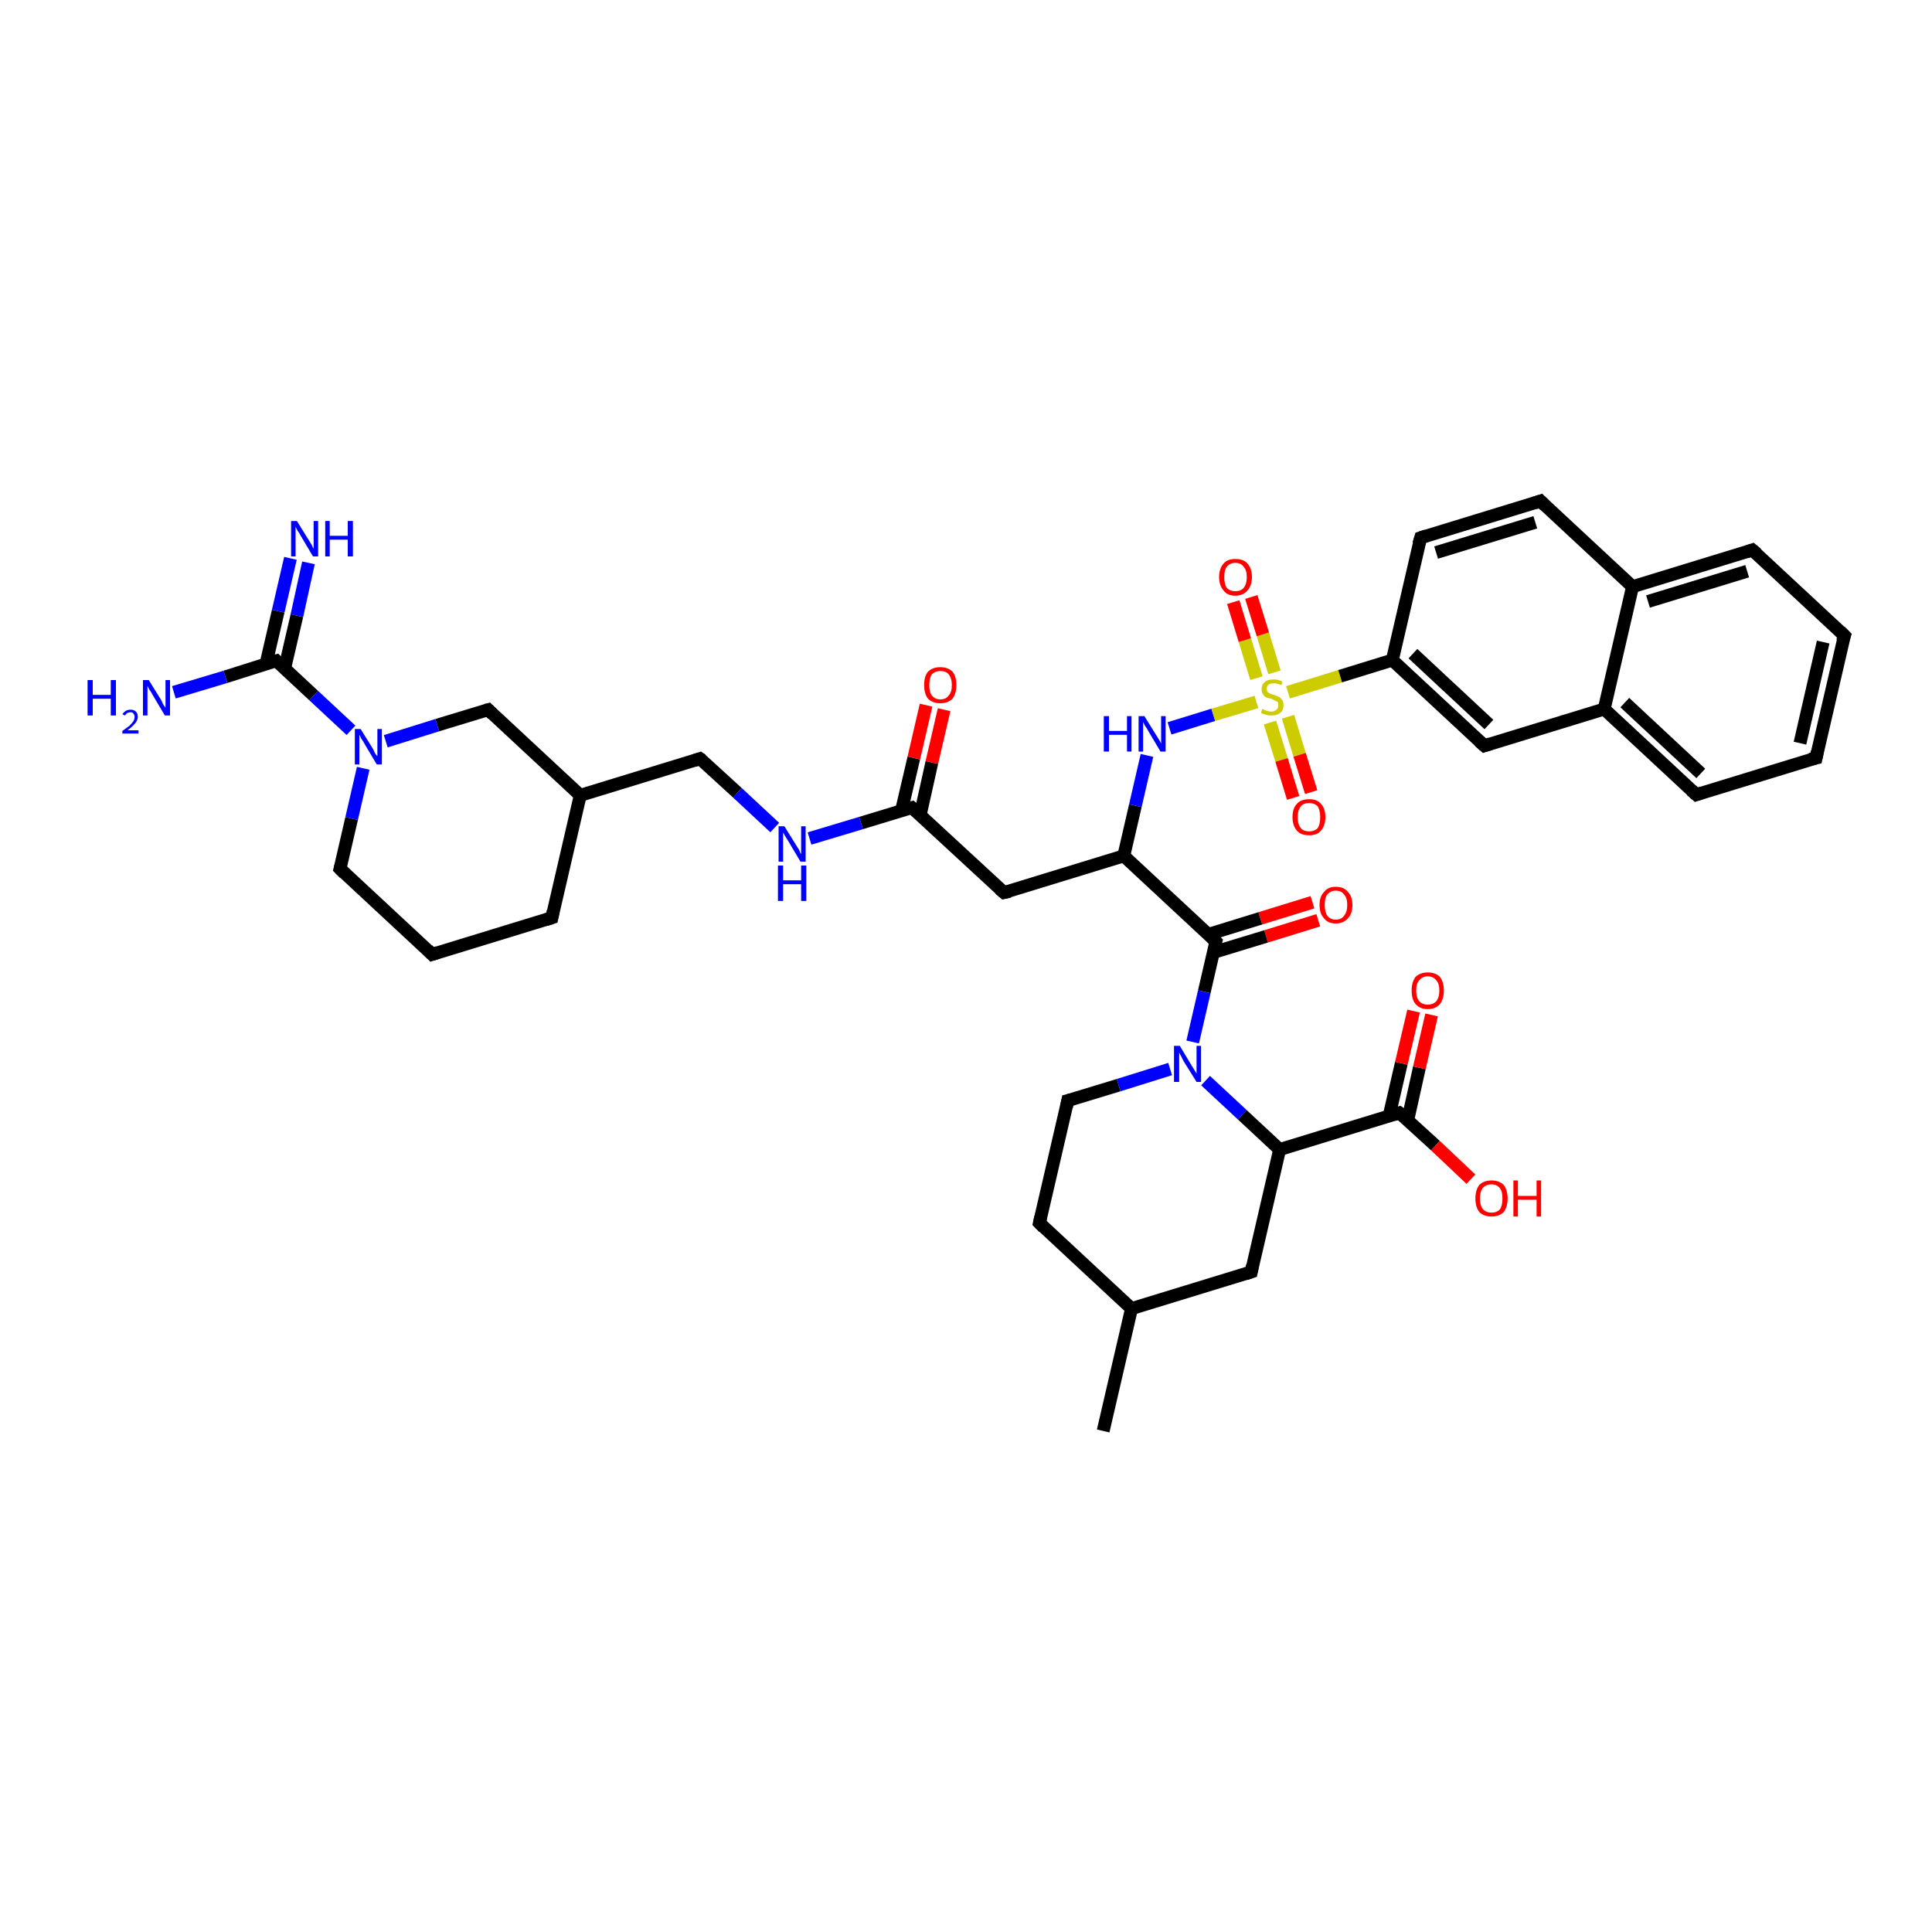 <?xml version='1.0' encoding='iso-8859-1'?>
<svg version='1.1' baseProfile='full'
              xmlns='http://www.w3.org/2000/svg'
                      xmlns:rdkit='http://www.rdkit.org/xml'
                      xmlns:xlink='http://www.w3.org/1999/xlink'
                  xml:space='preserve'
width='300px' height='300px' viewBox='0 0 300 300'>
<!-- END OF HEADER -->
<rect style='opacity:1.0;fill:#FFFFFF;stroke:none' width='300.0' height='300.0' x='0.0' y='0.0'> </rect>
<path class='bond-0 atom-0 atom-1' d='M 204.7,142.9 L 196.6,145.4' style='fill:none;fill-rule:evenodd;stroke:#FF0000;stroke-width:2.0px;stroke-linecap:butt;stroke-linejoin:miter;stroke-opacity:1' />
<path class='bond-0 atom-0 atom-1' d='M 196.6,145.4 L 188.4,147.9' style='fill:none;fill-rule:evenodd;stroke:#000000;stroke-width:2.0px;stroke-linecap:butt;stroke-linejoin:miter;stroke-opacity:1' />
<path class='bond-0 atom-0 atom-1' d='M 203.8,140.1 L 195.7,142.6' style='fill:none;fill-rule:evenodd;stroke:#FF0000;stroke-width:2.0px;stroke-linecap:butt;stroke-linejoin:miter;stroke-opacity:1' />
<path class='bond-0 atom-0 atom-1' d='M 195.7,142.6 L 187.6,145.1' style='fill:none;fill-rule:evenodd;stroke:#000000;stroke-width:2.0px;stroke-linecap:butt;stroke-linejoin:miter;stroke-opacity:1' />
<path class='bond-1 atom-1 atom-2' d='M 188.8,146.2 L 187.0,154.0' style='fill:none;fill-rule:evenodd;stroke:#000000;stroke-width:2.0px;stroke-linecap:butt;stroke-linejoin:miter;stroke-opacity:1' />
<path class='bond-1 atom-1 atom-2' d='M 187.0,154.0 L 185.2,161.8' style='fill:none;fill-rule:evenodd;stroke:#0000FF;stroke-width:2.0px;stroke-linecap:butt;stroke-linejoin:miter;stroke-opacity:1' />
<path class='bond-2 atom-2 atom-3' d='M 187.2,167.8 L 192.9,173.1' style='fill:none;fill-rule:evenodd;stroke:#0000FF;stroke-width:2.0px;stroke-linecap:butt;stroke-linejoin:miter;stroke-opacity:1' />
<path class='bond-2 atom-2 atom-3' d='M 192.9,173.1 L 198.7,178.5' style='fill:none;fill-rule:evenodd;stroke:#000000;stroke-width:2.0px;stroke-linecap:butt;stroke-linejoin:miter;stroke-opacity:1' />
<path class='bond-3 atom-3 atom-4' d='M 198.7,178.5 L 217.3,172.8' style='fill:none;fill-rule:evenodd;stroke:#000000;stroke-width:2.0px;stroke-linecap:butt;stroke-linejoin:miter;stroke-opacity:1' />
<path class='bond-4 atom-4 atom-5' d='M 218.6,173.9 L 220.4,165.8' style='fill:none;fill-rule:evenodd;stroke:#000000;stroke-width:2.0px;stroke-linecap:butt;stroke-linejoin:miter;stroke-opacity:1' />
<path class='bond-4 atom-4 atom-5' d='M 220.4,165.8 L 222.3,157.6' style='fill:none;fill-rule:evenodd;stroke:#FF0000;stroke-width:2.0px;stroke-linecap:butt;stroke-linejoin:miter;stroke-opacity:1' />
<path class='bond-4 atom-4 atom-5' d='M 215.7,173.3 L 217.6,165.1' style='fill:none;fill-rule:evenodd;stroke:#000000;stroke-width:2.0px;stroke-linecap:butt;stroke-linejoin:miter;stroke-opacity:1' />
<path class='bond-4 atom-4 atom-5' d='M 217.6,165.1 L 219.5,157.0' style='fill:none;fill-rule:evenodd;stroke:#FF0000;stroke-width:2.0px;stroke-linecap:butt;stroke-linejoin:miter;stroke-opacity:1' />
<path class='bond-5 atom-4 atom-6' d='M 217.3,172.8 L 222.9,177.9' style='fill:none;fill-rule:evenodd;stroke:#000000;stroke-width:2.0px;stroke-linecap:butt;stroke-linejoin:miter;stroke-opacity:1' />
<path class='bond-5 atom-4 atom-6' d='M 222.9,177.9 L 228.4,183.1' style='fill:none;fill-rule:evenodd;stroke:#FF0000;stroke-width:2.0px;stroke-linecap:butt;stroke-linejoin:miter;stroke-opacity:1' />
<path class='bond-6 atom-3 atom-7' d='M 198.7,178.5 L 194.3,197.5' style='fill:none;fill-rule:evenodd;stroke:#000000;stroke-width:2.0px;stroke-linecap:butt;stroke-linejoin:miter;stroke-opacity:1' />
<path class='bond-7 atom-7 atom-8' d='M 194.3,197.5 L 175.7,203.2' style='fill:none;fill-rule:evenodd;stroke:#000000;stroke-width:2.0px;stroke-linecap:butt;stroke-linejoin:miter;stroke-opacity:1' />
<path class='bond-8 atom-8 atom-9' d='M 175.7,203.2 L 171.3,222.2' style='fill:none;fill-rule:evenodd;stroke:#000000;stroke-width:2.0px;stroke-linecap:butt;stroke-linejoin:miter;stroke-opacity:1' />
<path class='bond-9 atom-8 atom-10' d='M 175.7,203.2 L 161.4,189.9' style='fill:none;fill-rule:evenodd;stroke:#000000;stroke-width:2.0px;stroke-linecap:butt;stroke-linejoin:miter;stroke-opacity:1' />
<path class='bond-10 atom-10 atom-11' d='M 161.4,189.9 L 165.8,170.9' style='fill:none;fill-rule:evenodd;stroke:#000000;stroke-width:2.0px;stroke-linecap:butt;stroke-linejoin:miter;stroke-opacity:1' />
<path class='bond-11 atom-1 atom-12' d='M 188.8,146.2 L 174.5,132.9' style='fill:none;fill-rule:evenodd;stroke:#000000;stroke-width:2.0px;stroke-linecap:butt;stroke-linejoin:miter;stroke-opacity:1' />
<path class='bond-12 atom-12 atom-13' d='M 174.5,132.9 L 176.3,125.1' style='fill:none;fill-rule:evenodd;stroke:#000000;stroke-width:2.0px;stroke-linecap:butt;stroke-linejoin:miter;stroke-opacity:1' />
<path class='bond-12 atom-12 atom-13' d='M 176.3,125.1 L 178.1,117.3' style='fill:none;fill-rule:evenodd;stroke:#0000FF;stroke-width:2.0px;stroke-linecap:butt;stroke-linejoin:miter;stroke-opacity:1' />
<path class='bond-13 atom-13 atom-14' d='M 181.6,113.1 L 188.4,111.0' style='fill:none;fill-rule:evenodd;stroke:#0000FF;stroke-width:2.0px;stroke-linecap:butt;stroke-linejoin:miter;stroke-opacity:1' />
<path class='bond-13 atom-13 atom-14' d='M 188.4,111.0 L 195.1,109.0' style='fill:none;fill-rule:evenodd;stroke:#CCCC00;stroke-width:2.0px;stroke-linecap:butt;stroke-linejoin:miter;stroke-opacity:1' />
<path class='bond-14 atom-14 atom-15' d='M 197.9,104.4 L 196.1,98.5' style='fill:none;fill-rule:evenodd;stroke:#CCCC00;stroke-width:2.0px;stroke-linecap:butt;stroke-linejoin:miter;stroke-opacity:1' />
<path class='bond-14 atom-14 atom-15' d='M 196.1,98.5 L 194.3,92.7' style='fill:none;fill-rule:evenodd;stroke:#FF0000;stroke-width:2.0px;stroke-linecap:butt;stroke-linejoin:miter;stroke-opacity:1' />
<path class='bond-14 atom-14 atom-15' d='M 195.1,105.3 L 193.3,99.4' style='fill:none;fill-rule:evenodd;stroke:#CCCC00;stroke-width:2.0px;stroke-linecap:butt;stroke-linejoin:miter;stroke-opacity:1' />
<path class='bond-14 atom-14 atom-15' d='M 193.3,99.4 L 191.5,93.5' style='fill:none;fill-rule:evenodd;stroke:#FF0000;stroke-width:2.0px;stroke-linecap:butt;stroke-linejoin:miter;stroke-opacity:1' />
<path class='bond-15 atom-14 atom-16' d='M 197.2,112.2 L 199.0,118.0' style='fill:none;fill-rule:evenodd;stroke:#CCCC00;stroke-width:2.0px;stroke-linecap:butt;stroke-linejoin:miter;stroke-opacity:1' />
<path class='bond-15 atom-14 atom-16' d='M 199.0,118.0 L 200.8,123.9' style='fill:none;fill-rule:evenodd;stroke:#FF0000;stroke-width:2.0px;stroke-linecap:butt;stroke-linejoin:miter;stroke-opacity:1' />
<path class='bond-15 atom-14 atom-16' d='M 200.0,111.3 L 201.8,117.2' style='fill:none;fill-rule:evenodd;stroke:#CCCC00;stroke-width:2.0px;stroke-linecap:butt;stroke-linejoin:miter;stroke-opacity:1' />
<path class='bond-15 atom-14 atom-16' d='M 201.8,117.2 L 203.6,123.0' style='fill:none;fill-rule:evenodd;stroke:#FF0000;stroke-width:2.0px;stroke-linecap:butt;stroke-linejoin:miter;stroke-opacity:1' />
<path class='bond-16 atom-14 atom-17' d='M 200.0,107.5 L 208.1,105.0' style='fill:none;fill-rule:evenodd;stroke:#CCCC00;stroke-width:2.0px;stroke-linecap:butt;stroke-linejoin:miter;stroke-opacity:1' />
<path class='bond-16 atom-14 atom-17' d='M 208.1,105.0 L 216.2,102.5' style='fill:none;fill-rule:evenodd;stroke:#000000;stroke-width:2.0px;stroke-linecap:butt;stroke-linejoin:miter;stroke-opacity:1' />
<path class='bond-17 atom-17 atom-18' d='M 216.2,102.5 L 230.5,115.8' style='fill:none;fill-rule:evenodd;stroke:#000000;stroke-width:2.0px;stroke-linecap:butt;stroke-linejoin:miter;stroke-opacity:1' />
<path class='bond-17 atom-17 atom-18' d='M 219.4,101.5 L 231.2,112.5' style='fill:none;fill-rule:evenodd;stroke:#000000;stroke-width:2.0px;stroke-linecap:butt;stroke-linejoin:miter;stroke-opacity:1' />
<path class='bond-18 atom-18 atom-19' d='M 230.5,115.8 L 249.1,110.1' style='fill:none;fill-rule:evenodd;stroke:#000000;stroke-width:2.0px;stroke-linecap:butt;stroke-linejoin:miter;stroke-opacity:1' />
<path class='bond-19 atom-19 atom-20' d='M 249.1,110.1 L 263.4,123.4' style='fill:none;fill-rule:evenodd;stroke:#000000;stroke-width:2.0px;stroke-linecap:butt;stroke-linejoin:miter;stroke-opacity:1' />
<path class='bond-19 atom-19 atom-20' d='M 252.3,109.1 L 264.1,120.1' style='fill:none;fill-rule:evenodd;stroke:#000000;stroke-width:2.0px;stroke-linecap:butt;stroke-linejoin:miter;stroke-opacity:1' />
<path class='bond-20 atom-20 atom-21' d='M 263.4,123.4 L 282.0,117.7' style='fill:none;fill-rule:evenodd;stroke:#000000;stroke-width:2.0px;stroke-linecap:butt;stroke-linejoin:miter;stroke-opacity:1' />
<path class='bond-21 atom-21 atom-22' d='M 282.0,117.7 L 286.4,98.7' style='fill:none;fill-rule:evenodd;stroke:#000000;stroke-width:2.0px;stroke-linecap:butt;stroke-linejoin:miter;stroke-opacity:1' />
<path class='bond-21 atom-21 atom-22' d='M 279.5,115.4 L 283.1,99.7' style='fill:none;fill-rule:evenodd;stroke:#000000;stroke-width:2.0px;stroke-linecap:butt;stroke-linejoin:miter;stroke-opacity:1' />
<path class='bond-22 atom-22 atom-23' d='M 286.4,98.7 L 272.1,85.4' style='fill:none;fill-rule:evenodd;stroke:#000000;stroke-width:2.0px;stroke-linecap:butt;stroke-linejoin:miter;stroke-opacity:1' />
<path class='bond-23 atom-23 atom-24' d='M 272.1,85.4 L 253.5,91.1' style='fill:none;fill-rule:evenodd;stroke:#000000;stroke-width:2.0px;stroke-linecap:butt;stroke-linejoin:miter;stroke-opacity:1' />
<path class='bond-23 atom-23 atom-24' d='M 271.3,88.7 L 255.9,93.4' style='fill:none;fill-rule:evenodd;stroke:#000000;stroke-width:2.0px;stroke-linecap:butt;stroke-linejoin:miter;stroke-opacity:1' />
<path class='bond-24 atom-24 atom-25' d='M 253.5,91.1 L 239.2,77.8' style='fill:none;fill-rule:evenodd;stroke:#000000;stroke-width:2.0px;stroke-linecap:butt;stroke-linejoin:miter;stroke-opacity:1' />
<path class='bond-25 atom-25 atom-26' d='M 239.2,77.8 L 220.6,83.5' style='fill:none;fill-rule:evenodd;stroke:#000000;stroke-width:2.0px;stroke-linecap:butt;stroke-linejoin:miter;stroke-opacity:1' />
<path class='bond-25 atom-25 atom-26' d='M 238.4,81.1 L 223.0,85.8' style='fill:none;fill-rule:evenodd;stroke:#000000;stroke-width:2.0px;stroke-linecap:butt;stroke-linejoin:miter;stroke-opacity:1' />
<path class='bond-26 atom-12 atom-27' d='M 174.5,132.9 L 155.9,138.6' style='fill:none;fill-rule:evenodd;stroke:#000000;stroke-width:2.0px;stroke-linecap:butt;stroke-linejoin:miter;stroke-opacity:1' />
<path class='bond-27 atom-27 atom-28' d='M 155.9,138.6 L 141.6,125.4' style='fill:none;fill-rule:evenodd;stroke:#000000;stroke-width:2.0px;stroke-linecap:butt;stroke-linejoin:miter;stroke-opacity:1' />
<path class='bond-28 atom-28 atom-29' d='M 142.9,126.5 L 144.7,118.4' style='fill:none;fill-rule:evenodd;stroke:#000000;stroke-width:2.0px;stroke-linecap:butt;stroke-linejoin:miter;stroke-opacity:1' />
<path class='bond-28 atom-28 atom-29' d='M 144.7,118.4 L 146.6,110.2' style='fill:none;fill-rule:evenodd;stroke:#FF0000;stroke-width:2.0px;stroke-linecap:butt;stroke-linejoin:miter;stroke-opacity:1' />
<path class='bond-28 atom-28 atom-29' d='M 140.0,125.8 L 141.9,117.7' style='fill:none;fill-rule:evenodd;stroke:#000000;stroke-width:2.0px;stroke-linecap:butt;stroke-linejoin:miter;stroke-opacity:1' />
<path class='bond-28 atom-28 atom-29' d='M 141.9,117.7 L 143.8,109.5' style='fill:none;fill-rule:evenodd;stroke:#FF0000;stroke-width:2.0px;stroke-linecap:butt;stroke-linejoin:miter;stroke-opacity:1' />
<path class='bond-29 atom-28 atom-30' d='M 141.6,125.4 L 133.7,127.8' style='fill:none;fill-rule:evenodd;stroke:#000000;stroke-width:2.0px;stroke-linecap:butt;stroke-linejoin:miter;stroke-opacity:1' />
<path class='bond-29 atom-28 atom-30' d='M 133.7,127.8 L 125.7,130.2' style='fill:none;fill-rule:evenodd;stroke:#0000FF;stroke-width:2.0px;stroke-linecap:butt;stroke-linejoin:miter;stroke-opacity:1' />
<path class='bond-30 atom-30 atom-31' d='M 120.3,128.5 L 114.5,123.1' style='fill:none;fill-rule:evenodd;stroke:#0000FF;stroke-width:2.0px;stroke-linecap:butt;stroke-linejoin:miter;stroke-opacity:1' />
<path class='bond-30 atom-30 atom-31' d='M 114.5,123.1 L 108.7,117.8' style='fill:none;fill-rule:evenodd;stroke:#000000;stroke-width:2.0px;stroke-linecap:butt;stroke-linejoin:miter;stroke-opacity:1' />
<path class='bond-31 atom-31 atom-32' d='M 108.7,117.8 L 90.1,123.5' style='fill:none;fill-rule:evenodd;stroke:#000000;stroke-width:2.0px;stroke-linecap:butt;stroke-linejoin:miter;stroke-opacity:1' />
<path class='bond-32 atom-32 atom-33' d='M 90.1,123.5 L 85.7,142.5' style='fill:none;fill-rule:evenodd;stroke:#000000;stroke-width:2.0px;stroke-linecap:butt;stroke-linejoin:miter;stroke-opacity:1' />
<path class='bond-33 atom-33 atom-34' d='M 85.7,142.5 L 67.1,148.2' style='fill:none;fill-rule:evenodd;stroke:#000000;stroke-width:2.0px;stroke-linecap:butt;stroke-linejoin:miter;stroke-opacity:1' />
<path class='bond-34 atom-34 atom-35' d='M 67.1,148.2 L 52.8,134.9' style='fill:none;fill-rule:evenodd;stroke:#000000;stroke-width:2.0px;stroke-linecap:butt;stroke-linejoin:miter;stroke-opacity:1' />
<path class='bond-35 atom-35 atom-36' d='M 52.8,134.9 L 54.6,127.1' style='fill:none;fill-rule:evenodd;stroke:#000000;stroke-width:2.0px;stroke-linecap:butt;stroke-linejoin:miter;stroke-opacity:1' />
<path class='bond-35 atom-35 atom-36' d='M 54.6,127.1 L 56.4,119.3' style='fill:none;fill-rule:evenodd;stroke:#0000FF;stroke-width:2.0px;stroke-linecap:butt;stroke-linejoin:miter;stroke-opacity:1' />
<path class='bond-36 atom-36 atom-37' d='M 54.5,113.4 L 48.7,108.0' style='fill:none;fill-rule:evenodd;stroke:#0000FF;stroke-width:2.0px;stroke-linecap:butt;stroke-linejoin:miter;stroke-opacity:1' />
<path class='bond-36 atom-36 atom-37' d='M 48.7,108.0 L 42.9,102.6' style='fill:none;fill-rule:evenodd;stroke:#000000;stroke-width:2.0px;stroke-linecap:butt;stroke-linejoin:miter;stroke-opacity:1' />
<path class='bond-37 atom-37 atom-38' d='M 44.2,103.8 L 46.1,95.6' style='fill:none;fill-rule:evenodd;stroke:#000000;stroke-width:2.0px;stroke-linecap:butt;stroke-linejoin:miter;stroke-opacity:1' />
<path class='bond-37 atom-37 atom-38' d='M 46.1,95.6 L 47.9,87.4' style='fill:none;fill-rule:evenodd;stroke:#0000FF;stroke-width:2.0px;stroke-linecap:butt;stroke-linejoin:miter;stroke-opacity:1' />
<path class='bond-37 atom-37 atom-38' d='M 41.3,103.1 L 43.2,94.9' style='fill:none;fill-rule:evenodd;stroke:#000000;stroke-width:2.0px;stroke-linecap:butt;stroke-linejoin:miter;stroke-opacity:1' />
<path class='bond-37 atom-37 atom-38' d='M 43.2,94.9 L 45.1,86.7' style='fill:none;fill-rule:evenodd;stroke:#0000FF;stroke-width:2.0px;stroke-linecap:butt;stroke-linejoin:miter;stroke-opacity:1' />
<path class='bond-38 atom-37 atom-39' d='M 42.9,102.6 L 35.0,105.1' style='fill:none;fill-rule:evenodd;stroke:#000000;stroke-width:2.0px;stroke-linecap:butt;stroke-linejoin:miter;stroke-opacity:1' />
<path class='bond-38 atom-37 atom-39' d='M 35.0,105.1 L 27.0,107.5' style='fill:none;fill-rule:evenodd;stroke:#0000FF;stroke-width:2.0px;stroke-linecap:butt;stroke-linejoin:miter;stroke-opacity:1' />
<path class='bond-39 atom-36 atom-40' d='M 59.9,115.1 L 67.9,112.6' style='fill:none;fill-rule:evenodd;stroke:#0000FF;stroke-width:2.0px;stroke-linecap:butt;stroke-linejoin:miter;stroke-opacity:1' />
<path class='bond-39 atom-36 atom-40' d='M 67.9,112.6 L 75.8,110.2' style='fill:none;fill-rule:evenodd;stroke:#000000;stroke-width:2.0px;stroke-linecap:butt;stroke-linejoin:miter;stroke-opacity:1' />
<path class='bond-40 atom-11 atom-2' d='M 165.8,170.9 L 173.7,168.5' style='fill:none;fill-rule:evenodd;stroke:#000000;stroke-width:2.0px;stroke-linecap:butt;stroke-linejoin:miter;stroke-opacity:1' />
<path class='bond-40 atom-11 atom-2' d='M 173.7,168.5 L 181.7,166.0' style='fill:none;fill-rule:evenodd;stroke:#0000FF;stroke-width:2.0px;stroke-linecap:butt;stroke-linejoin:miter;stroke-opacity:1' />
<path class='bond-41 atom-24 atom-19' d='M 253.5,91.1 L 249.1,110.1' style='fill:none;fill-rule:evenodd;stroke:#000000;stroke-width:2.0px;stroke-linecap:butt;stroke-linejoin:miter;stroke-opacity:1' />
<path class='bond-42 atom-26 atom-17' d='M 220.6,83.5 L 216.2,102.5' style='fill:none;fill-rule:evenodd;stroke:#000000;stroke-width:2.0px;stroke-linecap:butt;stroke-linejoin:miter;stroke-opacity:1' />
<path class='bond-43 atom-40 atom-32' d='M 75.8,110.2 L 90.1,123.5' style='fill:none;fill-rule:evenodd;stroke:#000000;stroke-width:2.0px;stroke-linecap:butt;stroke-linejoin:miter;stroke-opacity:1' />
<path d='M 188.7,146.6 L 188.8,146.2 L 188.1,145.5' style='fill:none;stroke:#000000;stroke-width:2.0px;stroke-linecap:butt;stroke-linejoin:miter;stroke-opacity:1;' />
<path d='M 216.4,173.1 L 217.3,172.8 L 217.6,173.0' style='fill:none;stroke:#000000;stroke-width:2.0px;stroke-linecap:butt;stroke-linejoin:miter;stroke-opacity:1;' />
<path d='M 194.5,196.5 L 194.3,197.5 L 193.4,197.8' style='fill:none;stroke:#000000;stroke-width:2.0px;stroke-linecap:butt;stroke-linejoin:miter;stroke-opacity:1;' />
<path d='M 162.1,190.6 L 161.4,189.9 L 161.6,189.0' style='fill:none;stroke:#000000;stroke-width:2.0px;stroke-linecap:butt;stroke-linejoin:miter;stroke-opacity:1;' />
<path d='M 165.6,171.9 L 165.8,170.9 L 166.2,170.8' style='fill:none;stroke:#000000;stroke-width:2.0px;stroke-linecap:butt;stroke-linejoin:miter;stroke-opacity:1;' />
<path d='M 229.7,115.1 L 230.5,115.8 L 231.4,115.5' style='fill:none;stroke:#000000;stroke-width:2.0px;stroke-linecap:butt;stroke-linejoin:miter;stroke-opacity:1;' />
<path d='M 262.6,122.7 L 263.4,123.4 L 264.3,123.1' style='fill:none;stroke:#000000;stroke-width:2.0px;stroke-linecap:butt;stroke-linejoin:miter;stroke-opacity:1;' />
<path d='M 281.1,117.9 L 282.0,117.7 L 282.2,116.7' style='fill:none;stroke:#000000;stroke-width:2.0px;stroke-linecap:butt;stroke-linejoin:miter;stroke-opacity:1;' />
<path d='M 286.1,99.6 L 286.4,98.7 L 285.7,98.0' style='fill:none;stroke:#000000;stroke-width:2.0px;stroke-linecap:butt;stroke-linejoin:miter;stroke-opacity:1;' />
<path d='M 272.8,86.0 L 272.1,85.4 L 271.2,85.7' style='fill:none;stroke:#000000;stroke-width:2.0px;stroke-linecap:butt;stroke-linejoin:miter;stroke-opacity:1;' />
<path d='M 239.9,78.5 L 239.2,77.8 L 238.3,78.1' style='fill:none;stroke:#000000;stroke-width:2.0px;stroke-linecap:butt;stroke-linejoin:miter;stroke-opacity:1;' />
<path d='M 221.5,83.2 L 220.6,83.5 L 220.3,84.5' style='fill:none;stroke:#000000;stroke-width:2.0px;stroke-linecap:butt;stroke-linejoin:miter;stroke-opacity:1;' />
<path d='M 156.8,138.4 L 155.9,138.6 L 155.2,138.0' style='fill:none;stroke:#000000;stroke-width:2.0px;stroke-linecap:butt;stroke-linejoin:miter;stroke-opacity:1;' />
<path d='M 142.3,126.0 L 141.6,125.4 L 141.2,125.5' style='fill:none;stroke:#000000;stroke-width:2.0px;stroke-linecap:butt;stroke-linejoin:miter;stroke-opacity:1;' />
<path d='M 109.0,118.0 L 108.7,117.8 L 107.8,118.1' style='fill:none;stroke:#000000;stroke-width:2.0px;stroke-linecap:butt;stroke-linejoin:miter;stroke-opacity:1;' />
<path d='M 85.9,141.5 L 85.7,142.5 L 84.8,142.8' style='fill:none;stroke:#000000;stroke-width:2.0px;stroke-linecap:butt;stroke-linejoin:miter;stroke-opacity:1;' />
<path d='M 68.0,147.9 L 67.1,148.2 L 66.4,147.5' style='fill:none;stroke:#000000;stroke-width:2.0px;stroke-linecap:butt;stroke-linejoin:miter;stroke-opacity:1;' />
<path d='M 53.5,135.6 L 52.8,134.9 L 52.9,134.5' style='fill:none;stroke:#000000;stroke-width:2.0px;stroke-linecap:butt;stroke-linejoin:miter;stroke-opacity:1;' />
<path d='M 43.2,102.9 L 42.9,102.6 L 42.5,102.7' style='fill:none;stroke:#000000;stroke-width:2.0px;stroke-linecap:butt;stroke-linejoin:miter;stroke-opacity:1;' />
<path d='M 75.4,110.3 L 75.8,110.2 L 76.5,110.9' style='fill:none;stroke:#000000;stroke-width:2.0px;stroke-linecap:butt;stroke-linejoin:miter;stroke-opacity:1;' />
<path class='atom-0' d='M 204.9 140.5
Q 204.9 139.2, 205.6 138.5
Q 206.2 137.7, 207.4 137.7
Q 208.7 137.7, 209.3 138.5
Q 210.0 139.2, 210.0 140.5
Q 210.0 141.9, 209.3 142.6
Q 208.6 143.4, 207.4 143.4
Q 206.2 143.4, 205.6 142.6
Q 204.9 141.9, 204.9 140.5
M 207.4 142.8
Q 208.3 142.8, 208.7 142.2
Q 209.2 141.6, 209.2 140.5
Q 209.2 139.4, 208.7 138.9
Q 208.3 138.3, 207.4 138.3
Q 206.6 138.3, 206.1 138.9
Q 205.7 139.4, 205.7 140.5
Q 205.7 141.6, 206.1 142.2
Q 206.6 142.8, 207.4 142.8
' fill='#FF0000'/>
<path class='atom-2' d='M 183.2 162.4
L 185.0 165.4
Q 185.2 165.7, 185.5 166.2
Q 185.8 166.7, 185.8 166.7
L 185.8 162.4
L 186.5 162.4
L 186.5 168.0
L 185.8 168.0
L 183.8 164.8
Q 183.6 164.4, 183.4 164.0
Q 183.1 163.5, 183.1 163.4
L 183.1 168.0
L 182.3 168.0
L 182.3 162.4
L 183.2 162.4
' fill='#0000FF'/>
<path class='atom-5' d='M 219.2 153.8
Q 219.2 152.5, 219.8 151.7
Q 220.5 151.0, 221.7 151.0
Q 222.9 151.0, 223.6 151.7
Q 224.2 152.5, 224.2 153.8
Q 224.2 155.1, 223.6 155.9
Q 222.9 156.7, 221.7 156.7
Q 220.5 156.7, 219.8 155.9
Q 219.2 155.2, 219.2 153.8
M 221.7 156.0
Q 222.5 156.0, 223.0 155.5
Q 223.5 154.9, 223.5 153.8
Q 223.5 152.7, 223.0 152.2
Q 222.5 151.6, 221.7 151.6
Q 220.9 151.6, 220.4 152.2
Q 219.9 152.7, 219.9 153.8
Q 219.9 154.9, 220.4 155.5
Q 220.9 156.0, 221.7 156.0
' fill='#FF0000'/>
<path class='atom-6' d='M 229.1 186.1
Q 229.1 184.8, 229.7 184.0
Q 230.4 183.3, 231.6 183.3
Q 232.8 183.3, 233.5 184.0
Q 234.1 184.8, 234.1 186.1
Q 234.1 187.4, 233.5 188.2
Q 232.8 188.9, 231.6 188.9
Q 230.4 188.9, 229.7 188.2
Q 229.1 187.4, 229.1 186.1
M 231.6 188.3
Q 232.4 188.3, 232.9 187.8
Q 233.3 187.2, 233.3 186.1
Q 233.3 185.0, 232.9 184.5
Q 232.4 183.9, 231.6 183.9
Q 230.8 183.9, 230.3 184.4
Q 229.8 185.0, 229.8 186.1
Q 229.8 187.2, 230.3 187.8
Q 230.8 188.3, 231.6 188.3
' fill='#FF0000'/>
<path class='atom-6' d='M 235.0 183.3
L 235.7 183.3
L 235.7 185.7
L 238.6 185.7
L 238.6 183.3
L 239.3 183.3
L 239.3 188.9
L 238.6 188.9
L 238.6 186.3
L 235.7 186.3
L 235.7 188.9
L 235.0 188.9
L 235.0 183.3
' fill='#FF0000'/>
<path class='atom-13' d='M 171.4 111.2
L 172.2 111.2
L 172.2 113.5
L 175.0 113.5
L 175.0 111.2
L 175.7 111.2
L 175.7 116.7
L 175.0 116.7
L 175.0 114.1
L 172.2 114.1
L 172.2 116.7
L 171.4 116.7
L 171.4 111.2
' fill='#0000FF'/>
<path class='atom-13' d='M 177.7 111.2
L 179.5 114.1
Q 179.7 114.4, 180.0 114.9
Q 180.3 115.4, 180.3 115.5
L 180.3 111.2
L 181.0 111.2
L 181.0 116.7
L 180.2 116.7
L 178.3 113.5
Q 178.1 113.1, 177.8 112.7
Q 177.6 112.3, 177.5 112.1
L 177.5 116.7
L 176.8 116.7
L 176.8 111.2
L 177.7 111.2
' fill='#0000FF'/>
<path class='atom-14' d='M 196.0 110.1
Q 196.1 110.1, 196.3 110.2
Q 196.6 110.4, 196.8 110.4
Q 197.1 110.5, 197.4 110.5
Q 197.9 110.5, 198.2 110.2
Q 198.5 110.0, 198.5 109.5
Q 198.5 109.2, 198.4 109.0
Q 198.2 108.9, 198.0 108.8
Q 197.8 108.7, 197.4 108.5
Q 196.9 108.4, 196.6 108.3
Q 196.3 108.1, 196.1 107.8
Q 195.9 107.5, 195.9 107.0
Q 195.9 106.3, 196.4 105.9
Q 196.8 105.5, 197.8 105.5
Q 198.4 105.5, 199.1 105.8
L 199.0 106.4
Q 198.3 106.1, 197.8 106.1
Q 197.3 106.1, 197.0 106.3
Q 196.7 106.5, 196.7 106.9
Q 196.7 107.2, 196.8 107.4
Q 197.0 107.6, 197.2 107.7
Q 197.4 107.8, 197.8 107.9
Q 198.3 108.1, 198.6 108.2
Q 198.9 108.4, 199.1 108.7
Q 199.3 109.0, 199.3 109.5
Q 199.3 110.3, 198.8 110.7
Q 198.3 111.1, 197.4 111.1
Q 197.0 111.1, 196.6 111.0
Q 196.2 110.9, 195.8 110.7
L 196.0 110.1
' fill='#CCCC00'/>
<path class='atom-15' d='M 189.3 89.6
Q 189.3 88.3, 190.0 87.5
Q 190.6 86.8, 191.8 86.8
Q 193.1 86.8, 193.7 87.5
Q 194.4 88.3, 194.4 89.6
Q 194.4 90.9, 193.7 91.7
Q 193.0 92.5, 191.8 92.5
Q 190.6 92.5, 190.0 91.7
Q 189.3 90.9, 189.3 89.6
M 191.8 91.8
Q 192.7 91.8, 193.1 91.3
Q 193.6 90.7, 193.6 89.6
Q 193.6 88.5, 193.1 88.0
Q 192.7 87.4, 191.8 87.4
Q 191.0 87.4, 190.5 88.0
Q 190.1 88.5, 190.1 89.6
Q 190.1 90.7, 190.5 91.3
Q 191.0 91.8, 191.8 91.8
' fill='#FF0000'/>
<path class='atom-16' d='M 200.7 126.9
Q 200.7 125.5, 201.4 124.8
Q 202.0 124.1, 203.3 124.1
Q 204.5 124.1, 205.1 124.8
Q 205.8 125.5, 205.8 126.9
Q 205.8 128.2, 205.1 129.0
Q 204.5 129.7, 203.3 129.7
Q 202.0 129.7, 201.4 129.0
Q 200.7 128.2, 200.7 126.9
M 203.3 129.1
Q 204.1 129.1, 204.6 128.6
Q 205.0 128.0, 205.0 126.9
Q 205.0 125.8, 204.6 125.2
Q 204.1 124.7, 203.3 124.7
Q 202.4 124.7, 202.0 125.2
Q 201.5 125.8, 201.5 126.9
Q 201.5 128.0, 202.0 128.6
Q 202.4 129.1, 203.3 129.1
' fill='#FF0000'/>
<path class='atom-29' d='M 143.5 106.4
Q 143.5 105.0, 144.1 104.3
Q 144.8 103.6, 146.0 103.6
Q 147.2 103.6, 147.9 104.3
Q 148.5 105.0, 148.5 106.4
Q 148.5 107.7, 147.9 108.5
Q 147.2 109.2, 146.0 109.2
Q 144.8 109.2, 144.1 108.5
Q 143.5 107.7, 143.5 106.4
M 146.0 108.6
Q 146.9 108.6, 147.3 108.0
Q 147.8 107.5, 147.8 106.4
Q 147.8 105.3, 147.3 104.7
Q 146.9 104.2, 146.0 104.2
Q 145.2 104.2, 144.7 104.7
Q 144.3 105.3, 144.3 106.4
Q 144.3 107.5, 144.7 108.0
Q 145.2 108.6, 146.0 108.6
' fill='#FF0000'/>
<path class='atom-30' d='M 121.8 128.3
L 123.6 131.2
Q 123.8 131.5, 124.1 132.0
Q 124.3 132.6, 124.4 132.6
L 124.4 128.3
L 125.1 128.3
L 125.1 133.8
L 124.3 133.8
L 122.4 130.6
Q 122.2 130.3, 121.9 129.8
Q 121.7 129.4, 121.6 129.3
L 121.6 133.8
L 120.9 133.8
L 120.9 128.3
L 121.8 128.3
' fill='#0000FF'/>
<path class='atom-30' d='M 120.8 134.4
L 121.6 134.4
L 121.6 136.7
L 124.4 136.7
L 124.4 134.4
L 125.2 134.4
L 125.2 139.9
L 124.4 139.9
L 124.4 137.3
L 121.6 137.3
L 121.6 139.9
L 120.8 139.9
L 120.8 134.4
' fill='#0000FF'/>
<path class='atom-36' d='M 56.0 113.2
L 57.8 116.1
Q 58.0 116.4, 58.2 116.9
Q 58.5 117.4, 58.6 117.4
L 58.6 113.2
L 59.3 113.2
L 59.3 118.7
L 58.5 118.7
L 56.6 115.5
Q 56.4 115.1, 56.1 114.7
Q 55.9 114.2, 55.8 114.1
L 55.8 118.7
L 55.1 118.7
L 55.1 113.2
L 56.0 113.2
' fill='#0000FF'/>
<path class='atom-38' d='M 46.1 80.9
L 47.9 83.8
Q 48.1 84.1, 48.4 84.6
Q 48.6 85.1, 48.7 85.2
L 48.7 80.9
L 49.4 80.9
L 49.4 86.4
L 48.6 86.4
L 46.7 83.2
Q 46.5 82.8, 46.2 82.4
Q 46.0 82.0, 45.9 81.8
L 45.9 86.4
L 45.2 86.4
L 45.2 80.9
L 46.1 80.9
' fill='#0000FF'/>
<path class='atom-38' d='M 50.5 80.9
L 51.2 80.9
L 51.2 83.2
L 54.0 83.2
L 54.0 80.9
L 54.8 80.9
L 54.8 86.4
L 54.0 86.4
L 54.0 83.8
L 51.2 83.8
L 51.2 86.4
L 50.5 86.4
L 50.5 80.9
' fill='#0000FF'/>
<path class='atom-39' d='M 13.6 105.6
L 14.4 105.6
L 14.4 107.9
L 17.2 107.9
L 17.2 105.6
L 18.0 105.6
L 18.0 111.1
L 17.2 111.1
L 17.2 108.5
L 14.4 108.5
L 14.4 111.1
L 13.6 111.1
L 13.6 105.6
' fill='#0000FF'/>
<path class='atom-39' d='M 19.0 110.9
Q 19.2 110.6, 19.5 110.4
Q 19.8 110.2, 20.3 110.2
Q 20.8 110.2, 21.1 110.5
Q 21.4 110.8, 21.4 111.3
Q 21.4 111.8, 21.0 112.3
Q 20.6 112.8, 19.8 113.4
L 21.5 113.4
L 21.5 113.9
L 19.0 113.9
L 19.0 113.5
Q 19.7 113.0, 20.1 112.7
Q 20.5 112.3, 20.7 112.0
Q 20.9 111.7, 20.9 111.3
Q 20.9 111.0, 20.7 110.8
Q 20.6 110.6, 20.3 110.6
Q 20.0 110.6, 19.8 110.7
Q 19.6 110.8, 19.4 111.1
L 19.0 110.9
' fill='#0000FF'/>
<path class='atom-39' d='M 23.1 105.6
L 24.9 108.5
Q 25.1 108.8, 25.3 109.3
Q 25.6 109.8, 25.7 109.9
L 25.7 105.6
L 26.4 105.6
L 26.4 111.1
L 25.6 111.1
L 23.7 107.9
Q 23.5 107.5, 23.2 107.1
Q 23.0 106.7, 22.9 106.5
L 22.9 111.1
L 22.2 111.1
L 22.2 105.6
L 23.1 105.6
' fill='#0000FF'/>
</svg>
